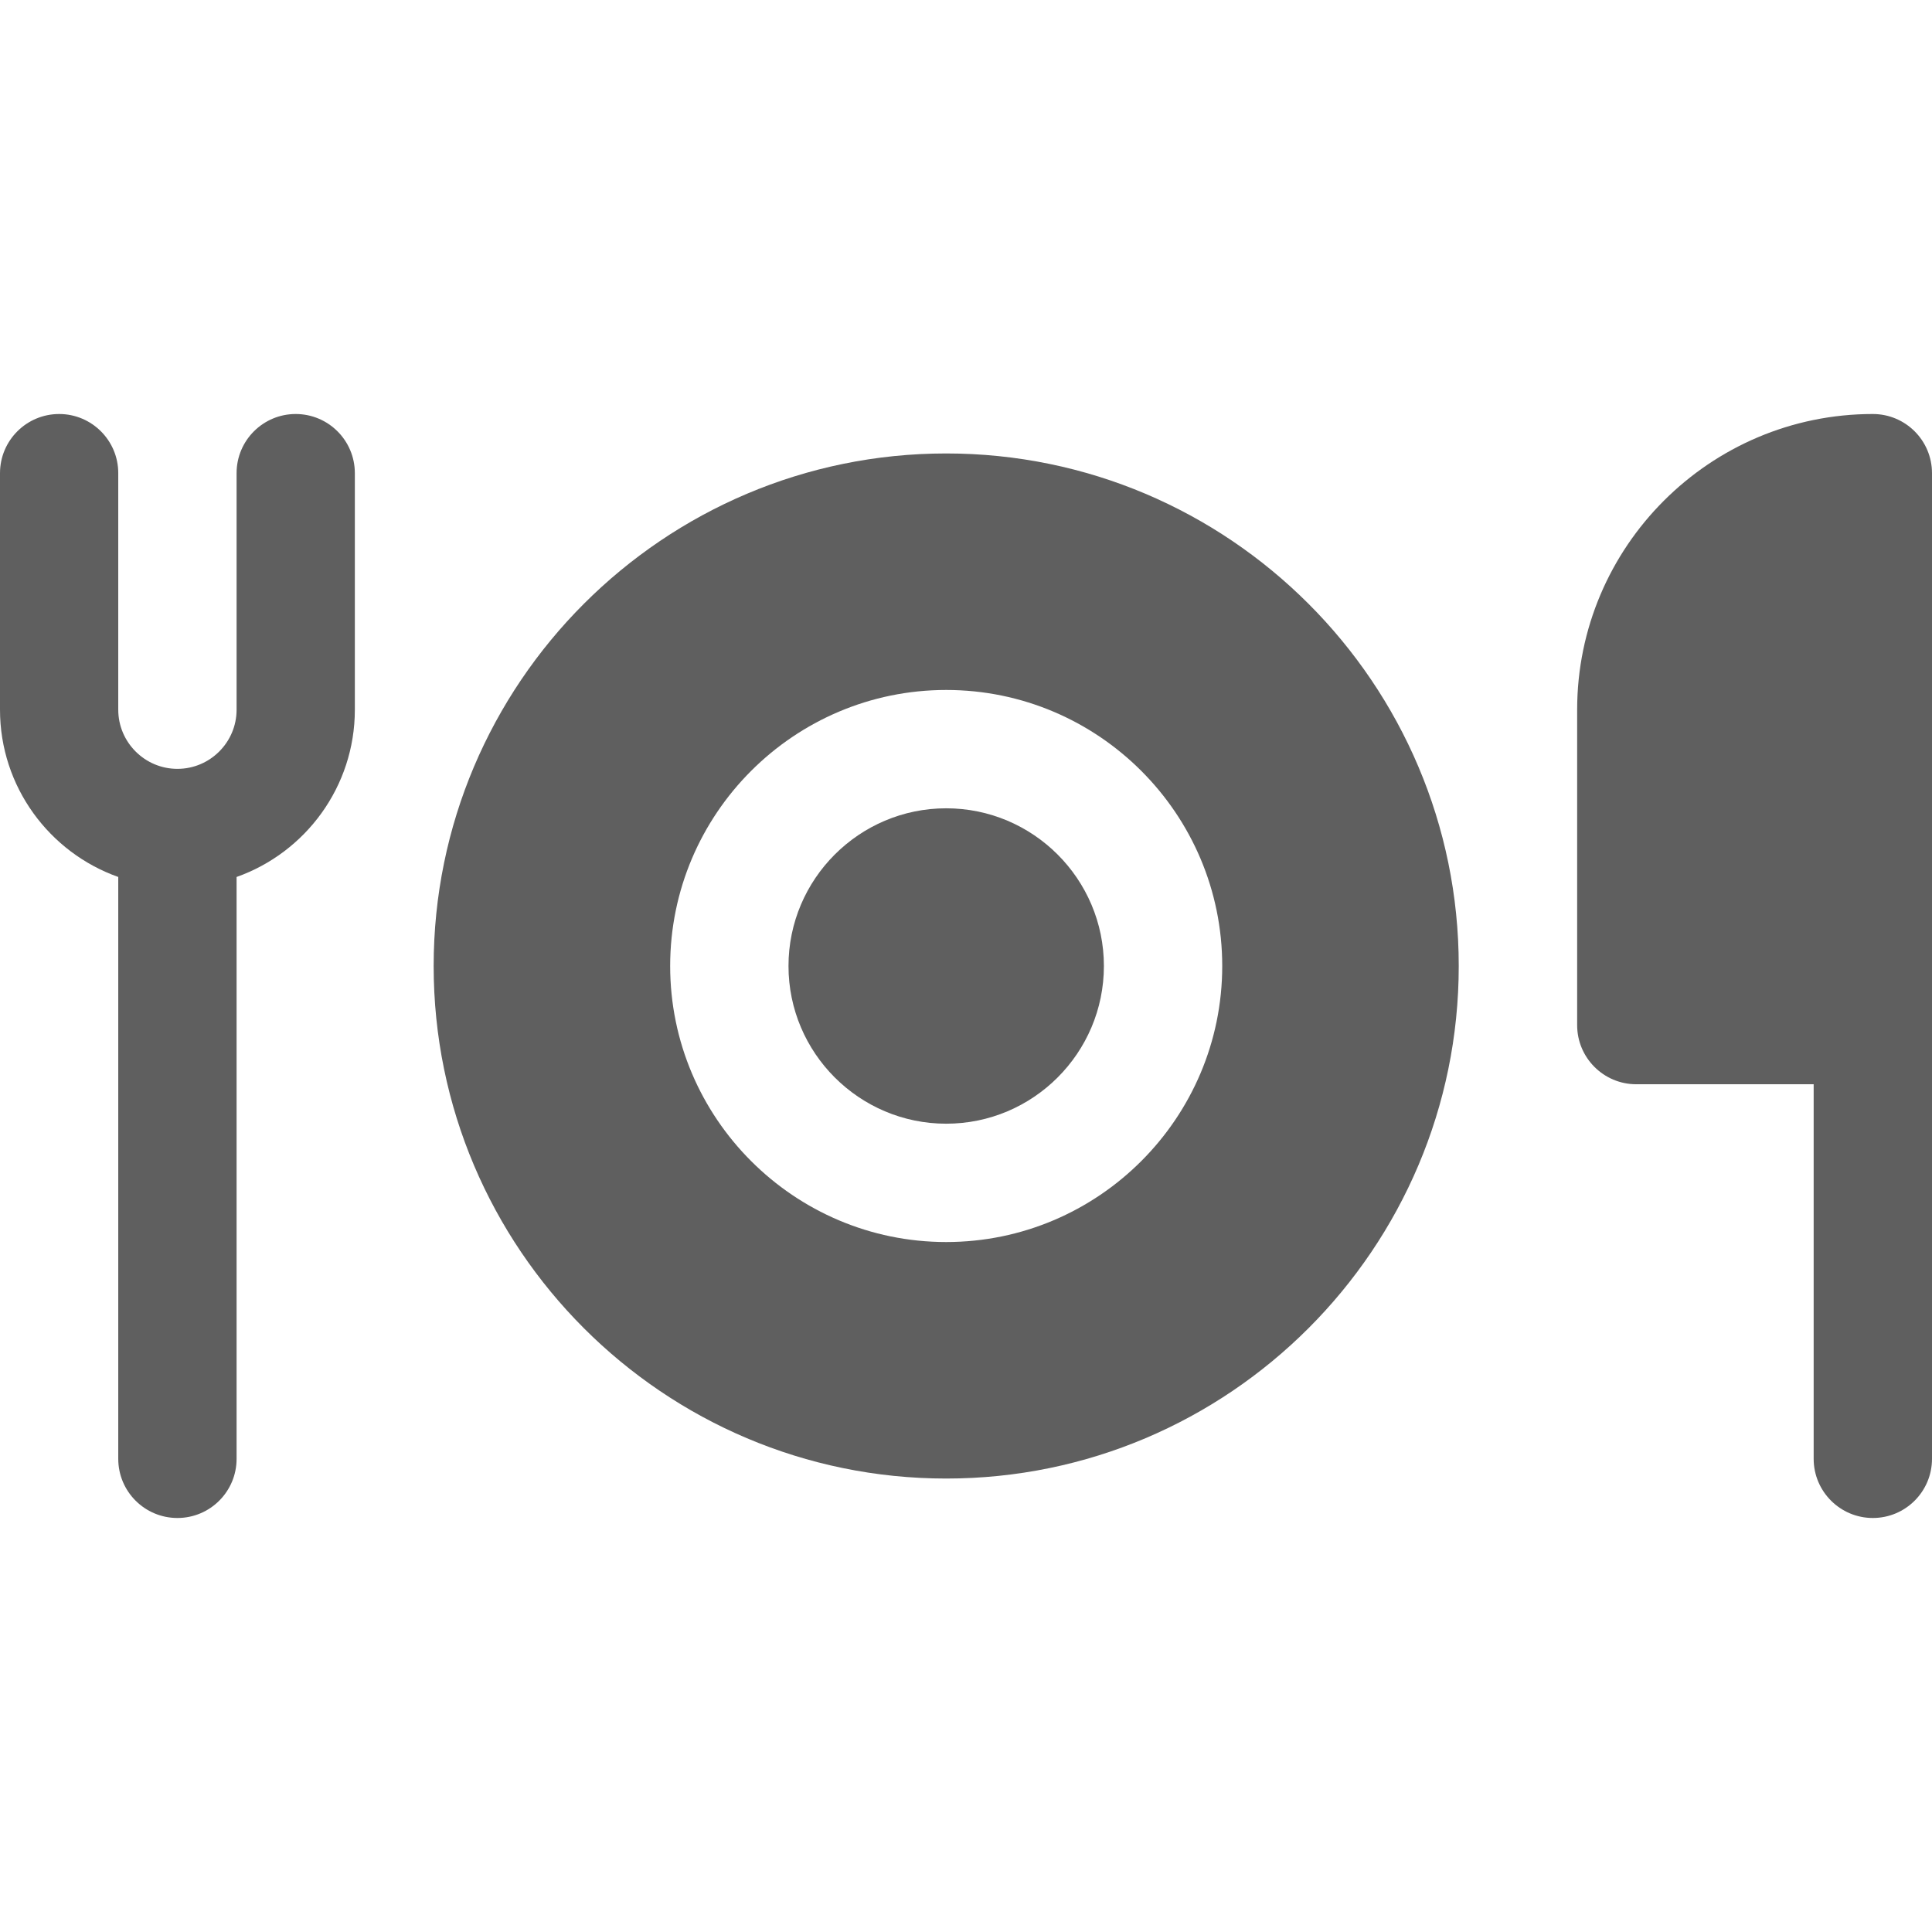 <svg width="24" height="24" viewBox="0 0 24 24" fill="none" xmlns="http://www.w3.org/2000/svg">
<g clip-path="url(#clip0)">
<path d="M23.265 5.143C21.24 5.143 19.592 6.791 19.592 8.816V12.735C19.592 13.14 19.921 13.469 20.326 13.469H22.53V18.122C22.53 18.528 22.86 18.857 23.265 18.857C23.671 18.857 24 18.528 24 18.122V5.878C24 5.472 23.671 5.143 23.265 5.143Z" fill="#5F5F5F"/>
<path d="M3.673 5.143C3.268 5.143 2.939 5.472 2.939 5.877V8.816C2.939 9.221 2.609 9.551 2.204 9.551C1.799 9.551 1.469 9.221 1.469 8.816V5.877C1.469 5.472 1.14 5.143 0.735 5.143C0.329 5.143 0 5.472 0 5.878V8.816C0 9.774 0.614 10.591 1.469 10.894L1.469 18.122C1.469 18.528 1.798 18.857 2.204 18.857C2.61 18.857 2.939 18.528 2.939 18.122L2.939 10.894C3.794 10.591 4.408 9.774 4.408 8.816V5.878C4.408 5.472 4.079 5.143 3.673 5.143Z" fill="#5F5F5F"/>
<path d="M11.754 10.041C10.674 10.041 9.795 10.92 9.795 12C9.795 13.08 10.674 13.959 11.754 13.959C12.834 13.959 13.713 13.08 13.713 12C13.713 10.92 12.834 10.041 11.754 10.041Z" fill="#5F5F5F"/>
<path d="M11.754 5.633C8.243 5.633 5.387 8.489 5.387 12C5.387 15.511 8.243 18.367 11.754 18.367C15.265 18.367 18.121 15.511 18.121 12C18.121 8.489 15.265 5.633 11.754 5.633ZM11.754 15.429C9.864 15.429 8.325 13.89 8.325 12C8.325 10.109 9.864 8.571 11.754 8.571C13.645 8.571 15.183 10.109 15.183 12C15.183 13.89 13.645 15.429 11.754 15.429Z" fill="#5F5F5F"/>
</g>
<defs>
<clipPath id="clip0">
<rect width="24" height="24" fill="white"/>
</clipPath>
</defs>
</svg>
